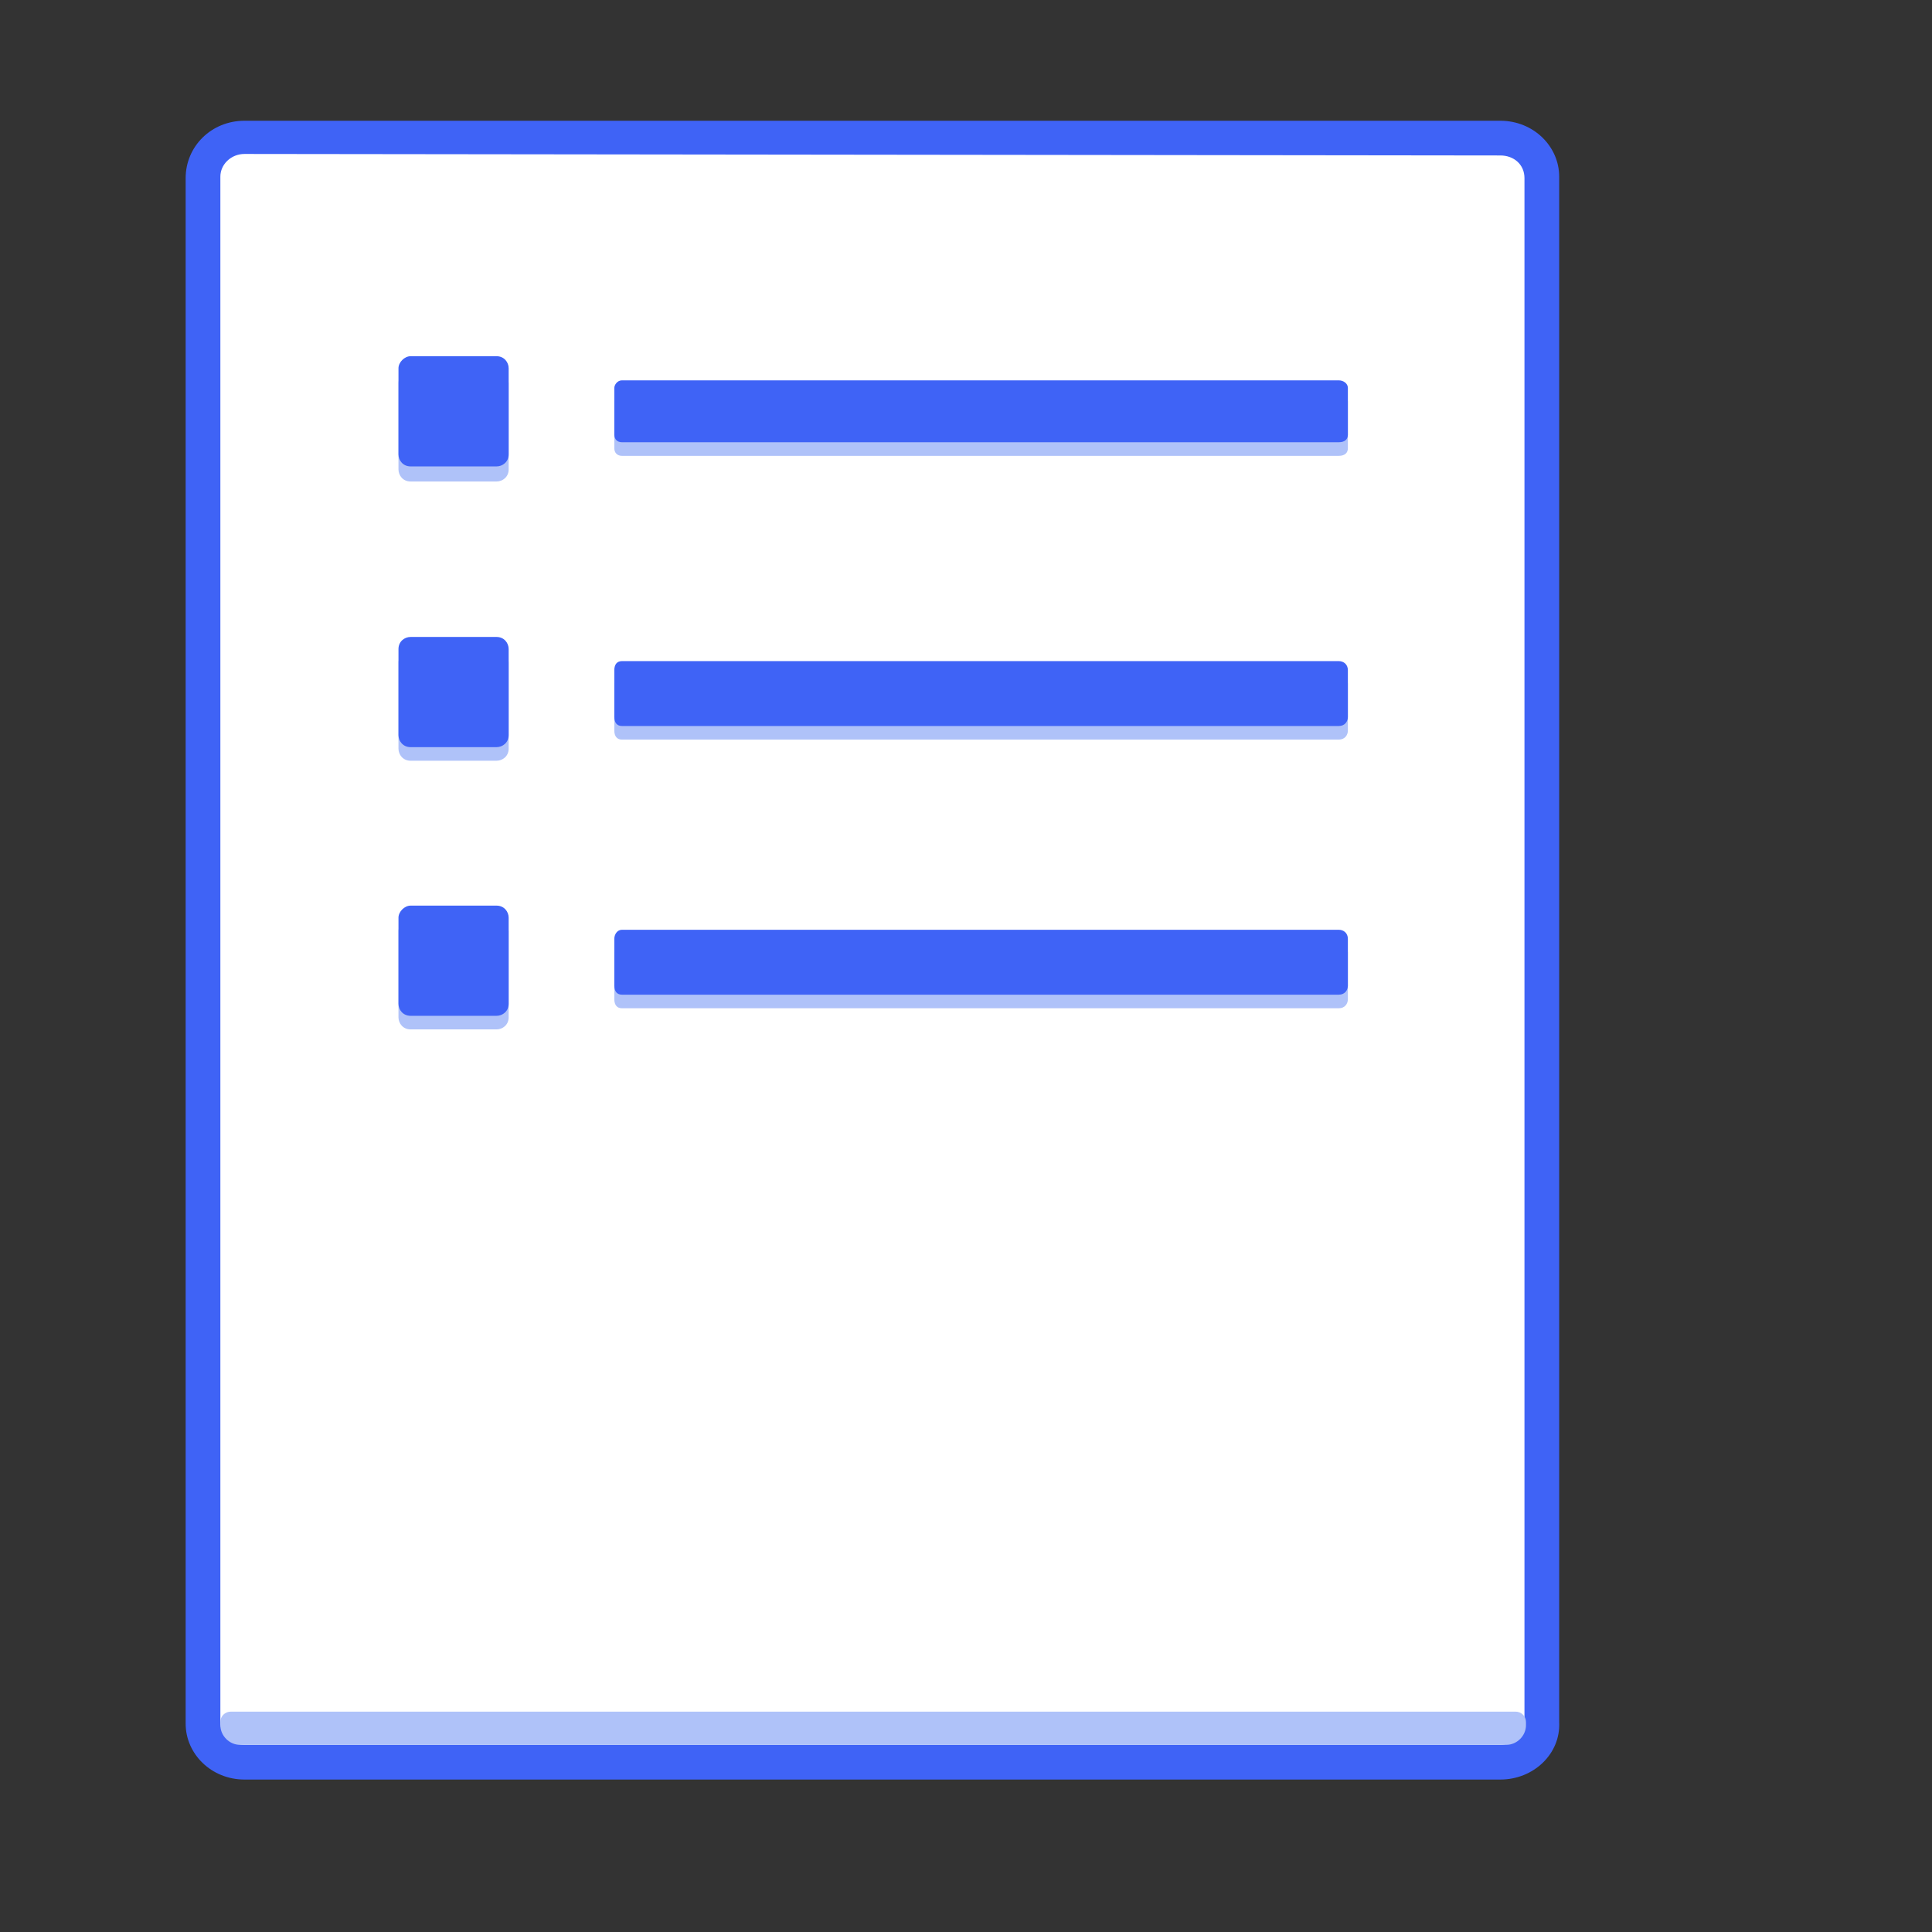 <?xml version="1.0" encoding="utf-8"?>
<!-- Generator: Adobe Illustrator 22.0.1, SVG Export Plug-In . SVG Version: 6.00 Build 0)  -->
<svg version="1.1" id="图层_1" xmlns="http://www.w3.org/2000/svg" xmlns:xlink="http://www.w3.org/1999/xlink" x="0px" y="0px"
	 viewBox="0 0 128 128" style="enable-background:new 0 0 128 128;" xml:space="preserve">
<rect x="0" y="0" width="128" height="128" fill="#333333" stroke="none"/>
<style type="text/css">
	.st0{fill:#FFFFFF;}
	.st1{fill:#3F63F6;}
	.st2{fill:#AFC2F9;}
</style>
<path class="st0" d="M14.9,9.1h85.8c0.8,0,1.5,0.7,1.5,1.5v104.7c0,0.8-0.7,1.5-1.5,1.5H14.9c-0.8,0-1.5-0.7-1.5-1.5V10.6
	C13.4,9.8,14.1,9.1,14.9,9.1z"/>
<path class="st1" d="M99.4,117.9H16.2c-2.2,0-3.9-1.7-3.9-3.7V11.8C12.3,9.7,14,8,16.2,8h83.2c2.2,0,3.9,1.7,3.9,3.7v102.4
	C103.4,116.2,101.6,117.9,99.4,117.9z M16.2,10.2c-0.9,0-1.6,0.7-1.6,1.5v102.4c0,0.8,0.7,1.5,1.6,1.5h83.2c0.9,0,1.6-0.7,1.6-1.5
	V11.8c0-0.9-0.7-1.5-1.6-1.5L16.2,10.2L16.2,10.2z"/>
<path class="st2" d="M27.2,24.6h5.7c0.5,0,0.8,0.4,0.8,0.8v5.7c0,0.5-0.4,0.8-0.8,0.8h-5.7c-0.5,0-0.8-0.4-0.8-0.8v-5.7
	C26.4,24.9,26.8,24.6,27.2,24.6z M41.2,26.1h47.5c0.3,0,0.6,0.2,0.6,0.5v3.1c0,0.3-0.2,0.5-0.6,0.5H41.2c-0.3,0-0.5-0.2-0.5-0.5
	v-3.1C40.7,26.4,40.9,26.1,41.2,26.1z"/>
<path class="st1" d="M27.2,23.6h5.7c0.5,0,0.8,0.4,0.8,0.8v5.7c0,0.5-0.4,0.8-0.8,0.8h-5.7c-0.5,0-0.8-0.4-0.8-0.8v-5.7
	C26.4,24,26.8,23.6,27.2,23.6z M41.2,25.2h47.5c0.3,0,0.6,0.2,0.6,0.5v3.1c0,0.3-0.2,0.5-0.6,0.5H41.2c-0.3,0-0.5-0.2-0.5-0.5v-3.1
	C40.7,25.5,40.9,25.2,41.2,25.2z"/>
<path class="st2" d="M27.2,43.1h5.7c0.5,0,0.8,0.4,0.8,0.8v5.7c0,0.5-0.4,0.8-0.8,0.8h-5.7c-0.5,0-0.8-0.4-0.8-0.8v-5.7
	C26.4,43.5,26.8,43.1,27.2,43.1z M41.2,44.7h47.5c0.3,0,0.6,0.2,0.6,0.6v3.1c0,0.3-0.2,0.6-0.6,0.6H41.2c-0.3,0-0.5-0.2-0.5-0.6
	v-3.1C40.7,44.9,40.9,44.7,41.2,44.7z"/>
<path class="st1" d="M27.2,42.2h5.7c0.5,0,0.8,0.4,0.8,0.8v5.7c0,0.5-0.4,0.8-0.8,0.8h-5.7c-0.5,0-0.8-0.4-0.8-0.8V43
	C26.4,42.5,26.8,42.2,27.2,42.2z M41.2,43.8h47.5c0.3,0,0.6,0.2,0.6,0.6v3.1c0,0.3-0.2,0.6-0.6,0.6H41.2c-0.3,0-0.5-0.2-0.5-0.6
	v-3.1C40.7,44,40.9,43.8,41.2,43.8z"/>
<path class="st2" d="M27.2,60.9h5.7c0.5,0,0.8,0.4,0.8,0.8v5.7c0,0.5-0.4,0.8-0.8,0.8h-5.7c-0.5,0-0.8-0.4-0.8-0.8v-5.7
	C26.4,61.3,26.8,60.9,27.2,60.9z M41.2,62.5h47.5c0.3,0,0.6,0.2,0.6,0.6v3.1c0,0.3-0.2,0.6-0.6,0.6H41.2c-0.3,0-0.5-0.2-0.5-0.6
	v-3.1C40.7,62.8,40.9,62.5,41.2,62.5z"/>
<path class="st1" d="M27.2,60h5.7c0.5,0,0.8,0.4,0.8,0.8v5.7c0,0.5-0.4,0.8-0.8,0.8h-5.7c-0.5,0-0.8-0.4-0.8-0.8v-5.7
	C26.4,60.4,26.8,60,27.2,60z M41.2,61.6h47.5c0.3,0,0.6,0.2,0.6,0.6v3.1c0,0.3-0.2,0.6-0.6,0.6H41.2c-0.3,0-0.5-0.2-0.5-0.6v-3.1
	C40.7,61.9,40.9,61.6,41.2,61.6z"/>
<path class="st2" d="M15.3,113.4h85.1c0.4,0,0.7,0.3,0.7,0.7v0.2c0,0.7-0.6,1.3-1.3,1.3H15.9c-0.7,0-1.3-0.6-1.3-1.3v-0.2
	C14.6,113.7,14.9,113.4,15.3,113.4z"/>
</svg>
